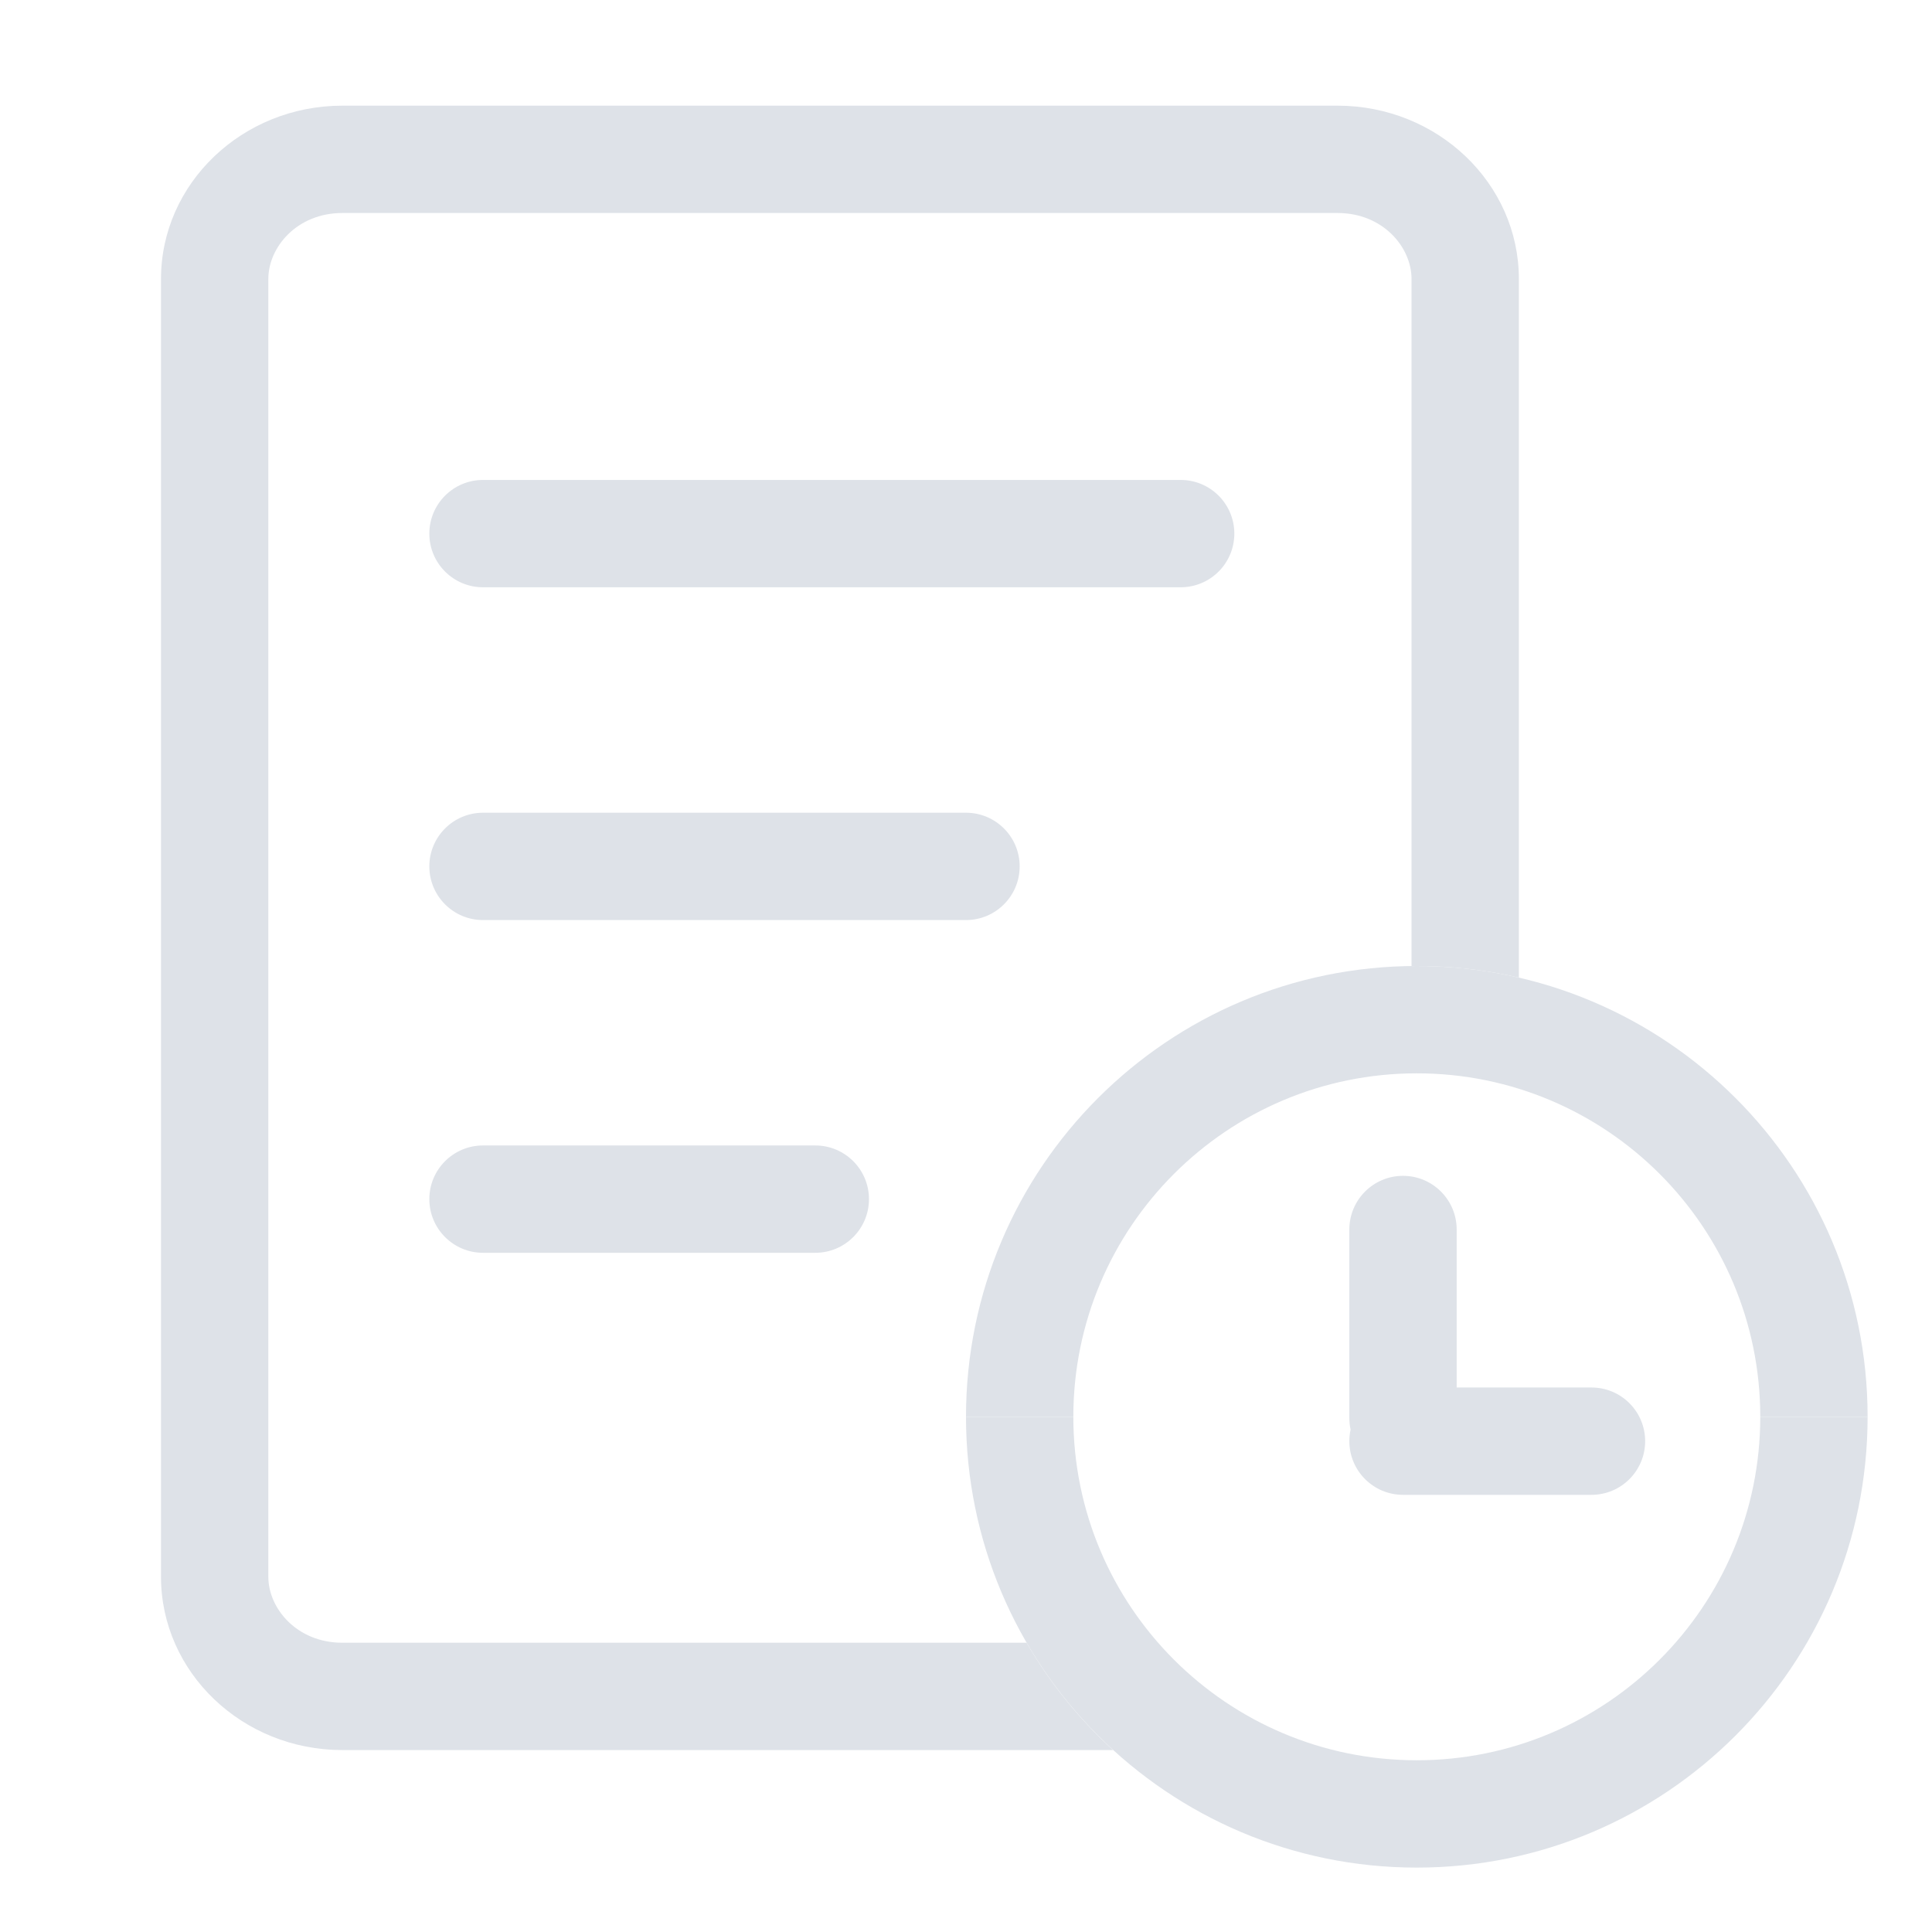 <svg width="36" height="36" viewBox="0 0 36 36" fill="none" xmlns="http://www.w3.org/2000/svg">
<path fill-rule="evenodd" clip-rule="evenodd" d="M27.143 25.854V22.91C27.143 22.358 26.695 21.91 26.143 21.91C25.591 21.91 25.143 22.358 25.143 22.91V26.422C25.143 26.497 25.151 26.569 25.166 26.638C25.151 26.708 25.143 26.78 25.143 26.854C25.143 27.406 25.591 27.854 26.143 27.854H29.655C30.208 27.854 30.655 27.406 30.655 26.854C30.655 26.302 30.208 25.854 29.655 25.854H27.143Z" fill="#DEE2E8"/>
<path fill-rule="evenodd" clip-rule="evenodd" d="M6.379 30.61H19.129C19.562 31.358 20.107 32.032 20.741 32.61H6.379C4.516 32.61 3 31.162 3 29.381V5.198C3 3.417 4.516 1.969 6.379 1.969H24.923C26.787 1.969 28.302 3.417 28.302 5.198V18.216C27.692 18.075 27.055 18 26.402 18C26.369 18 26.335 18 26.302 18.001V5.198C26.302 4.606 25.769 3.969 24.923 3.969H6.379C5.534 3.969 5 4.606 5 5.198V29.381C5 29.973 5.534 30.61 6.379 30.61ZM9 8.943C8.448 8.943 8 9.391 8 9.943C8 10.496 8.448 10.943 9 10.943H22C22.552 10.943 23 10.496 23 9.943C23 9.391 22.552 8.943 22 8.943H9ZM8 16.144C8 15.592 8.448 15.144 9 15.144H18C18.552 15.144 19 15.592 19 16.144C19 16.696 18.552 17.144 18 17.144H9C8.448 17.144 8 16.696 8 16.144ZM9 21.344C8.448 21.344 8 21.792 8 22.344C8 22.896 8.448 23.344 9 23.344H15.192C15.744 23.344 16.192 22.896 16.192 22.344C16.192 21.792 15.744 21.344 15.192 21.344H9Z" fill="#DEE2E8"/>
<path d="M32.8 26.4C32.8 22.865 29.935 20 26.4 20C22.865 20 20 22.865 20 26.4H18C18 21.761 21.761 18 26.4 18C31.039 18 34.8 21.761 34.8 26.4H32.8Z" fill="#DEE2E8"/>
<path d="M32.8 26.4C32.8 29.934 29.935 32.8 26.4 32.8C22.865 32.8 20 29.934 20 26.4H18C18 31.039 21.761 34.8 26.4 34.8C31.039 34.8 34.8 31.039 34.8 26.4H32.8Z" fill="#DEE2E8"/>
</svg>
